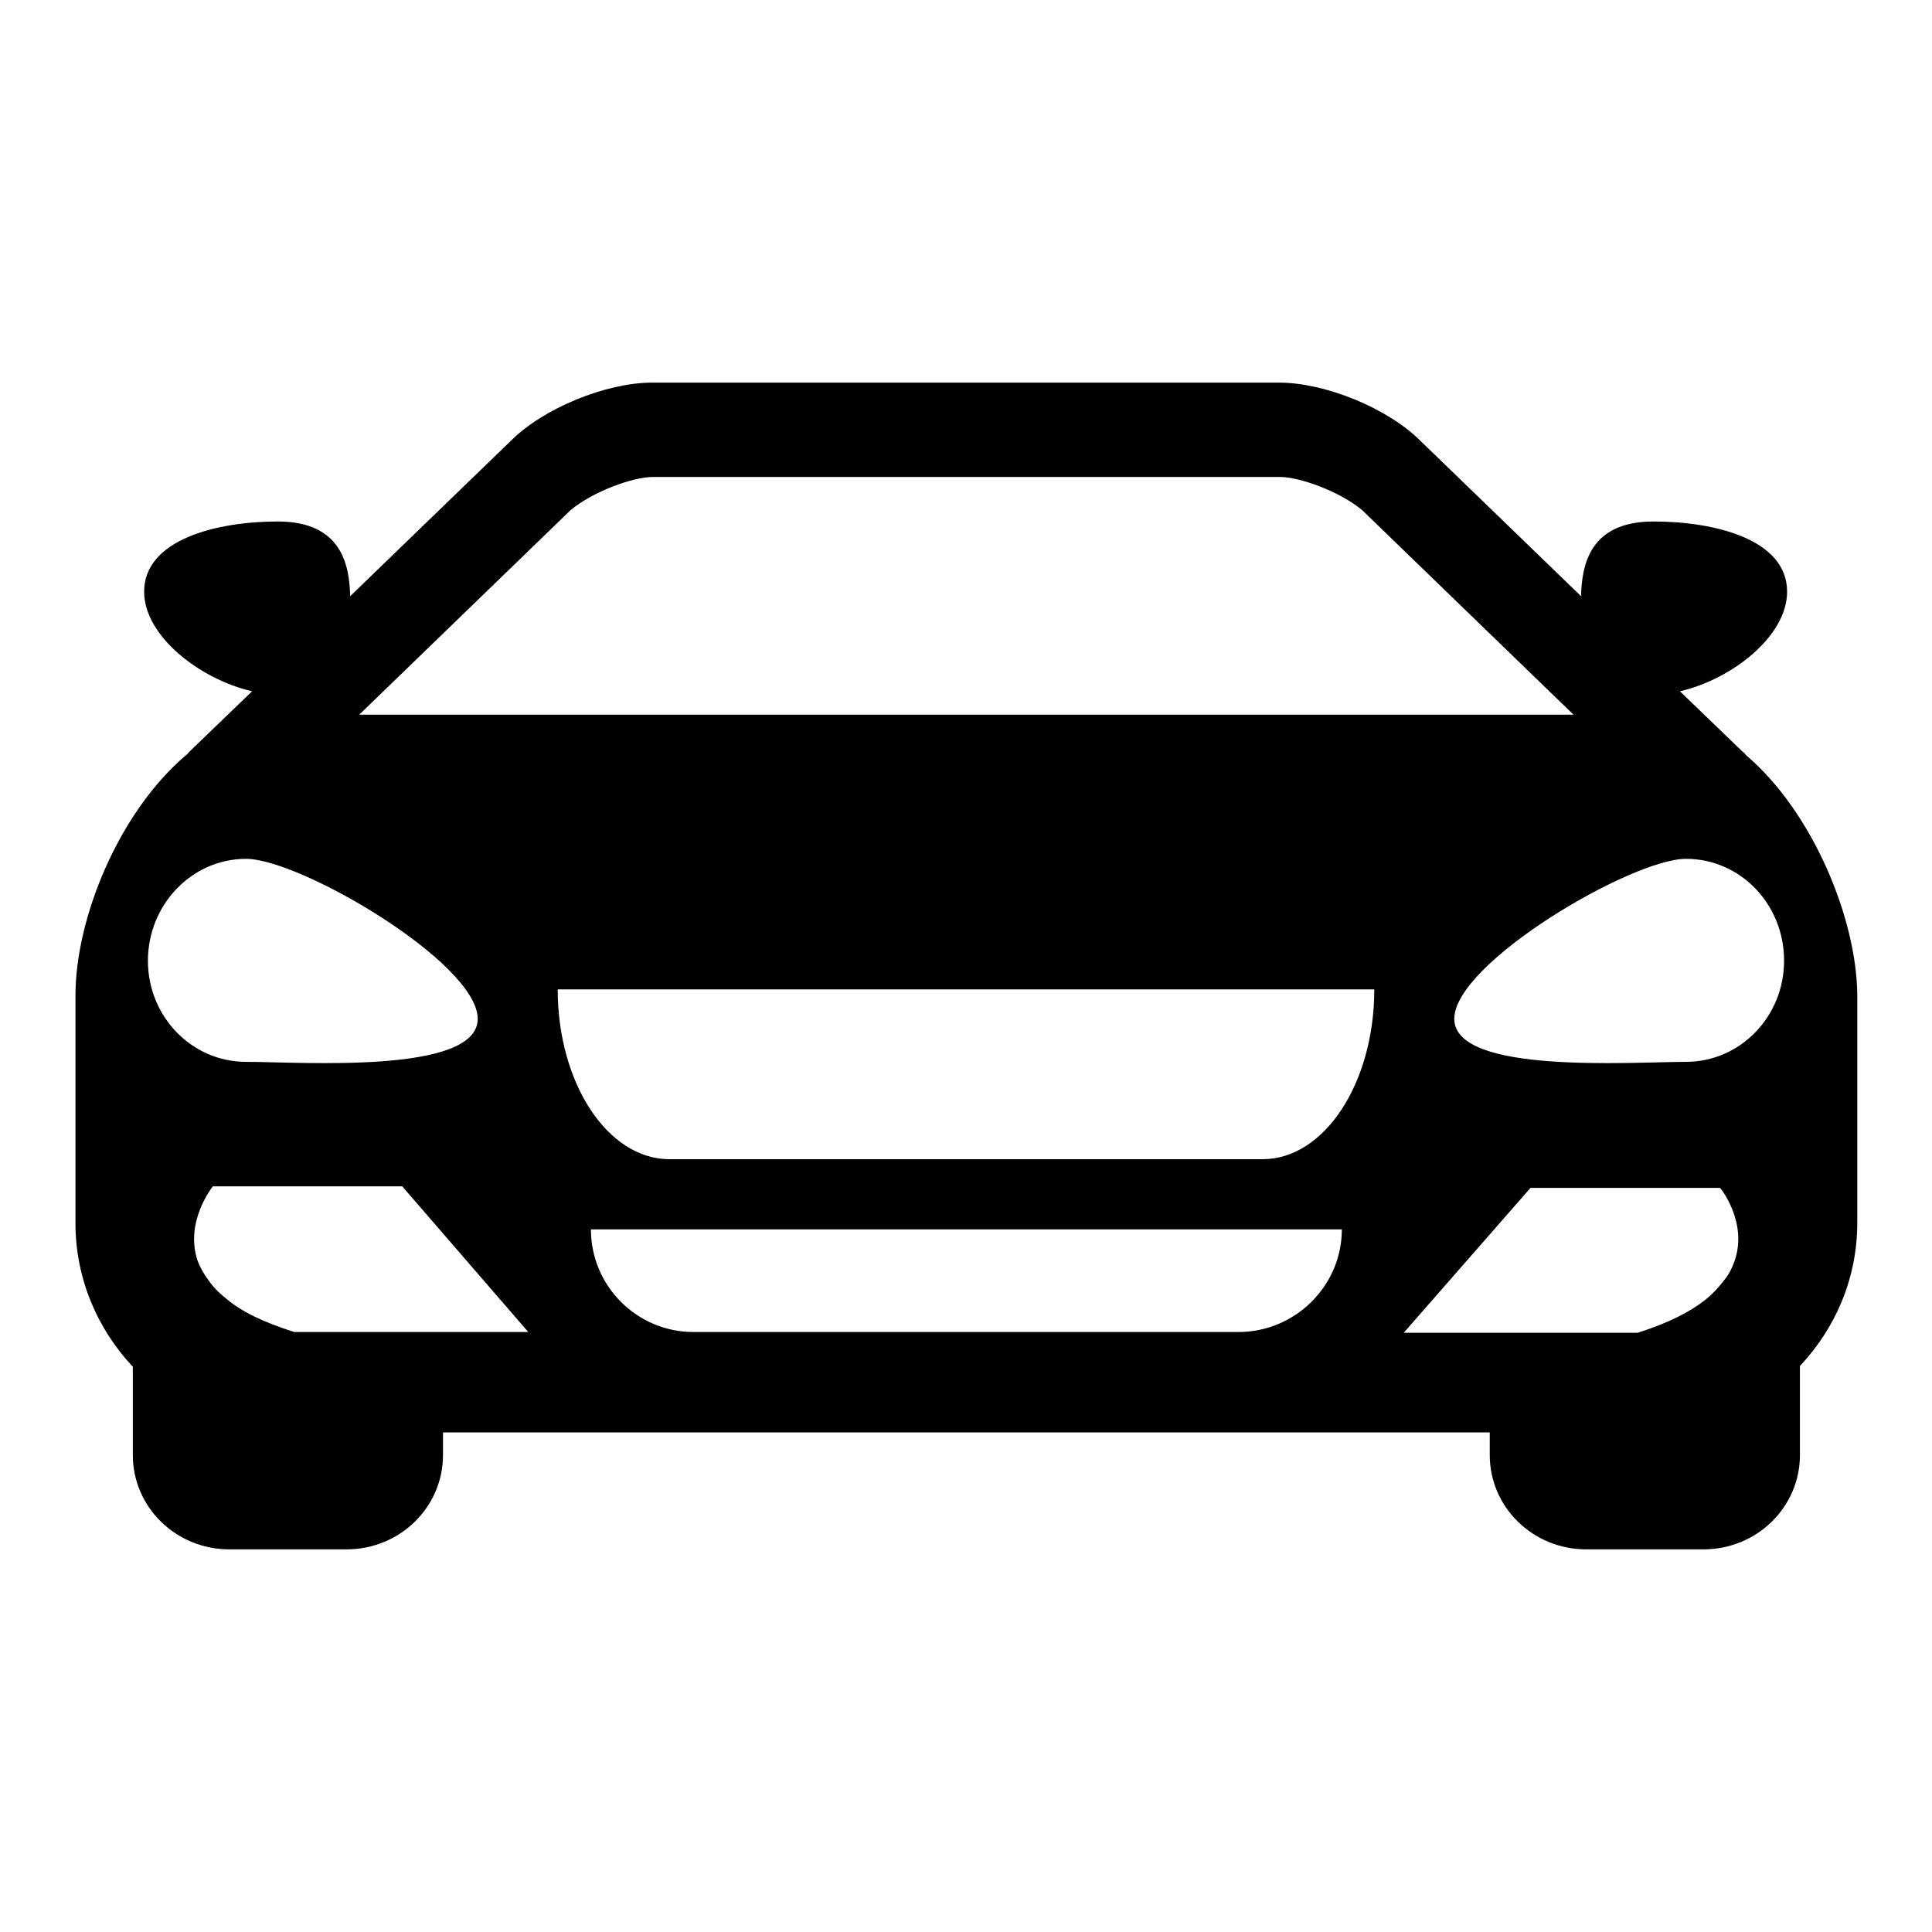 <?xml version="1.0" encoding="utf-8"?>
<!-- Svg Vector Icons : http://www.onlinewebfonts.com/icon -->
<!DOCTYPE svg PUBLIC "-//W3C//DTD SVG 1.1//EN" "http://www.w3.org/Graphics/SVG/1.1/DTD/svg11.dtd">
<svg version="1.1" xmlns="http://www.w3.org/2000/svg" xmlns:xlink="http://www.w3.org/1999/xlink" x="0px" y="0px" viewBox="0 0 256 256" enable-background="new 0 0 256 256" xml:space="preserve">
<g><g><g><path fill="#000000" d="M231.4,100.1c-0.2-0.2-0.3-0.4-0.5-0.5l-8.3-8c6.9-1.6,14.2-7.3,14.2-13.2c0-6.9-9.5-9.3-17.7-9.3c-8.5,0-9.5,5.8-9.6,9.9l-21.3-20.6c-4.3-4.3-12.6-7.7-18.7-7.7H128l0,0H86.4c-6.1,0-14.4,3.4-18.7,7.7L46.4,79c-0.1-4.1-1.1-9.9-9.6-9.9c-8.1,0-17.7,2.4-17.7,9.3c0,5.9,7.4,11.6,14.3,13.2l-8.3,8c-0.2,0.2-0.3,0.4-0.5,0.5c-8.9,7.6-14.6,21.6-14.6,31.8v30.2c0,7.3,2.9,14,7.6,19v11.7c0,6.9,5.7,12.5,12.8,12.5h15.5c7.1,0,12.8-5.6,12.8-12.5v-3H128l0,0h69.4v3c0,6.9,5.7,12.5,12.8,12.5h15.5c7.1,0,12.8-5.6,12.8-12.5V181c4.7-5,7.6-11.6,7.6-19v-30.2C246,121.7,240.2,107.6,231.4,100.1z M75.6,67.6c3-2.5,8.3-4.4,10.9-4.4H128l0,0h41.6c2.6,0,7.9,1.9,10.9,4.4l28,27.1H128l0,0H47.6L75.6,67.6z M19.6,127.3c0-7.4,5.8-13.5,13-13.5s30.7,13.8,30.7,21.2c0,7.4-23.5,5.7-30.7,5.7C25.4,140.7,19.6,134.7,19.6,127.3z M58.7,176.5h-2.5h-2.5l-14.7,0c-4.1-1.3-7-2.7-9-4.4c-1-0.8-1.8-1.6-2.4-2.5c-0.6-0.8-1.1-1.7-1.4-2.5c-1.8-5.2,2-9.9,2-9.9h25.1L70,176.5L58.7,176.5L58.7,176.5z M164.1,176.5H128l0,0H91.9c-7.5,0-13.6-6.1-13.6-13.6H128l0,0h49.8C177.8,170.4,171.6,176.5,164.1,176.5z M167.3,153.6H128l0,0H88.7c-8.2,0-14.8-10.1-14.8-22.5H128l0,0h54.1C182.1,143.5,175.5,153.6,167.3,153.6z M229.8,167.2c-0.3,0.8-0.7,1.7-1.4,2.5c-0.6,0.8-1.4,1.7-2.4,2.5c-2,1.6-4.9,3.1-9,4.4l-14.7,0h-2.5h-2.5H186l16.8-19.2h25.1C227.9,157.3,231.7,162,229.8,167.2z M223.4,140.7c-7.2,0-30.7,1.7-30.7-5.7s23.5-21.2,30.7-21.2c7.2,0,13,6,13,13.5C236.4,134.7,230.6,140.7,223.4,140.7z"/></g><g></g><g></g><g></g><g></g><g></g><g></g><g></g><g></g><g></g><g></g><g></g><g></g><g></g><g></g><g></g></g></g>
</svg>